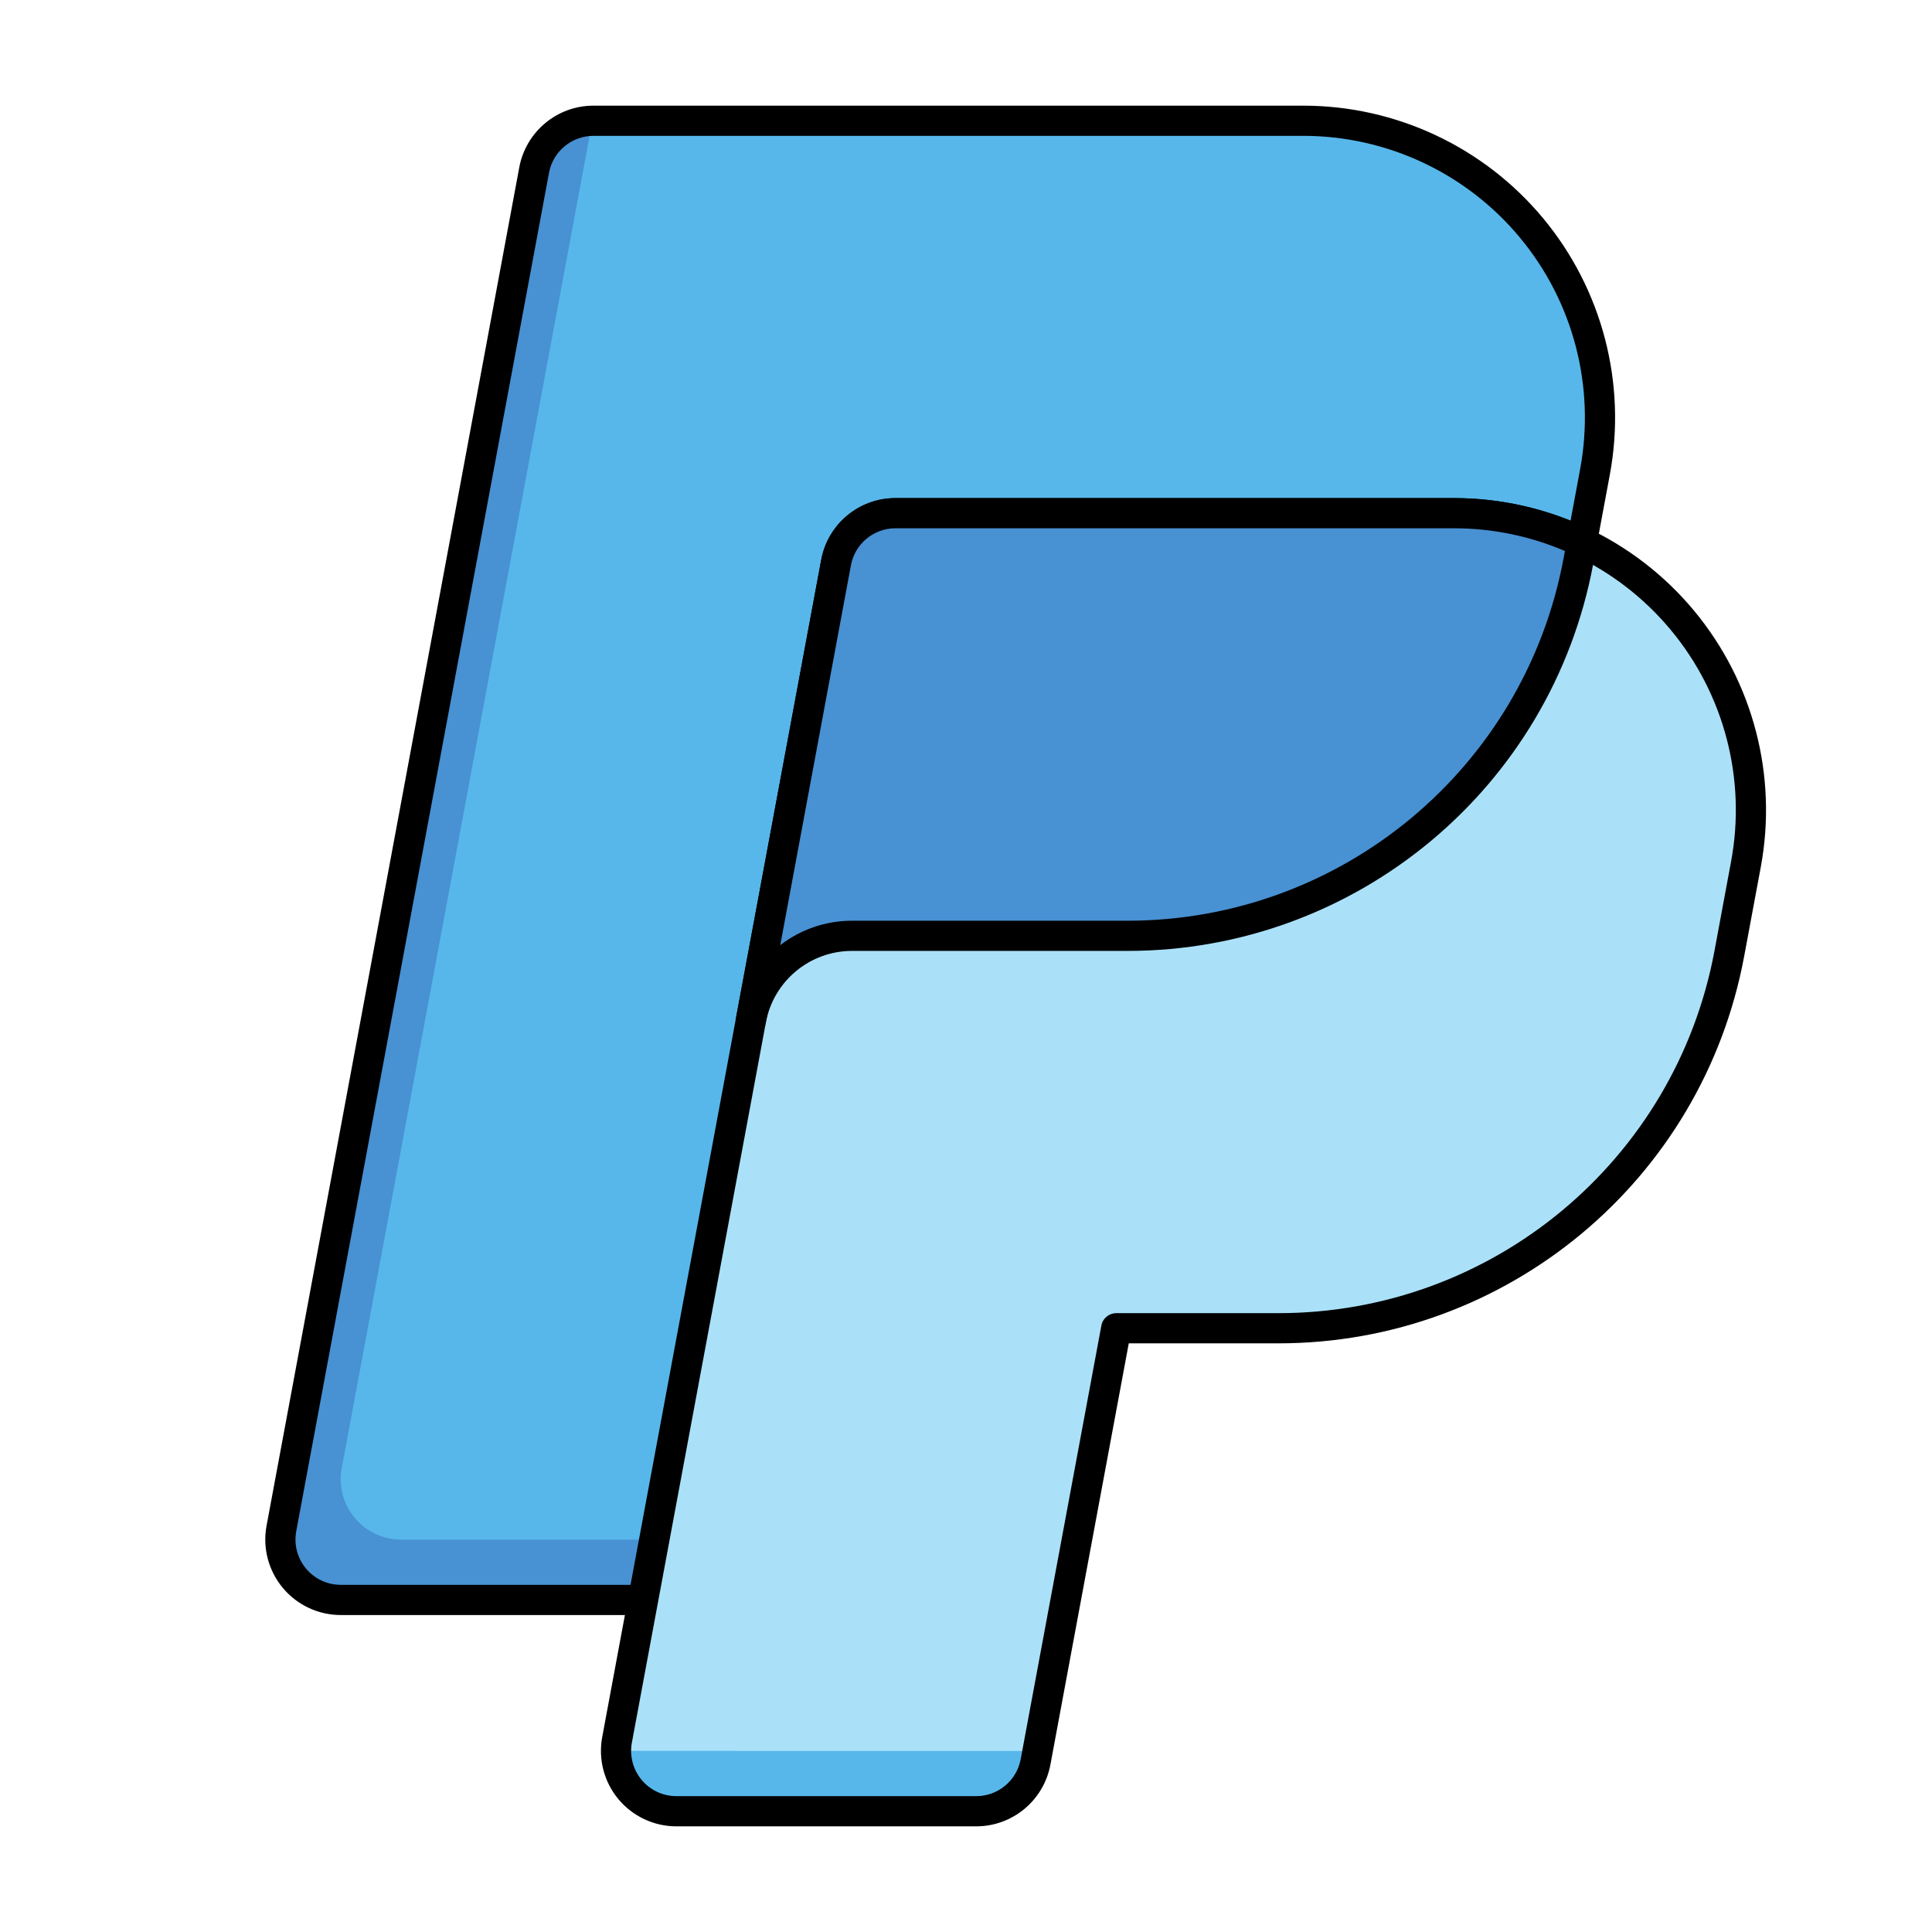 <svg xmlns="http://www.w3.org/2000/svg" fill-rule="evenodd" stroke-linejoin="round" stroke-miterlimit="2" clip-rule="evenodd" viewBox="0 0 64 64"><g><rect width="64" height="64" fill="none"/><path fill="#57b7eb" d="M343,293L331.288,293C330.694,293 330.13,292.736 329.75,292.278C329.37,291.821 329.213,291.219 329.322,290.634C330.914,282.079 336.347,252.874 337.694,245.634C337.87,244.687 338.697,244 339.66,244L363.169,244C366.092,244 368.863,245.3 370.731,247.548C372.599,249.796 373.371,252.758 372.836,255.632C372.654,256.61 372.469,257.602 372.286,258.586C370.948,265.782 364.669,271 357.35,271L349.924,271C348.283,271 346.875,272.17 346.575,273.783C345.474,279.701 343,293 343,293Z" transform="translate(-320 -240)"/><path fill="#4891d3" d="M339.624,244L331.32,288.636C331.211,289.221 331.368,289.823 331.748,290.28C332.128,290.738 332.692,291.002 333.286,291.002L343.372,291.002L343,293L331.288,293C330.694,293 330.13,292.736 329.75,292.278C329.37,291.821 329.213,291.219 329.322,290.634C330.914,282.079 336.347,252.874 337.694,245.634C337.868,244.699 338.676,244.017 339.624,244ZM369.048,265.502C366.237,268.89 362.004,271 357.35,271L349.924,271C349.506,271 349.104,271.076 348.731,271.215C349.221,269.904 350.481,269.002 351.922,269.002L359.348,269.002C363.002,269.002 366.397,267.701 369.048,265.502Z" transform="translate(-320 -240)"/><path d="M343,293.5C343.241,293.5 343.448,293.328 343.492,293.091C343.492,293.091 345.966,279.793 347.067,273.874C347.323,272.498 348.524,271.5 349.924,271.5C352.96,271.5 357.35,271.5 357.35,271.5C364.91,271.5 371.395,266.11 372.778,258.677C372.961,257.693 373.146,256.701 373.328,255.723C373.889,252.703 373.079,249.59 371.116,247.228C369.152,244.866 366.24,243.5 363.169,243.5C363.169,243.5 345.272,243.5 339.66,243.5C338.456,243.5 337.423,244.359 337.202,245.543C335.855,252.783 330.422,281.988 328.83,290.543C328.694,291.273 328.891,292.026 329.366,292.598C329.84,293.169 330.545,293.5 331.288,293.5C335.319,293.5 343,293.5 343,293.5ZM342.584,292.5L346.084,273.691C346.428,271.842 348.042,270.5 349.924,270.5C352.96,270.5 357.35,270.5 357.35,270.5C364.428,270.5 370.5,265.453 371.795,258.495C371.978,257.51 372.162,256.519 372.344,255.54C372.852,252.813 372.12,250.001 370.347,247.868C368.573,245.734 365.943,244.5 363.169,244.5L339.66,244.5C338.938,244.5 338.318,245.015 338.186,245.726C336.839,252.966 331.405,282.171 329.813,290.726C329.732,291.164 329.85,291.616 330.135,291.959C330.42,292.302 330.842,292.5 331.288,292.5L342.584,292.5Z" transform="translate(-320 -240)"/><path fill="#aae1f9" d="M349.662,257L368.169,257C371.092,257 373.863,258.3 375.731,260.548C377.599,262.796 378.371,265.758 377.836,268.632C377.654,269.61 377.469,270.602 377.286,271.586C375.948,278.782 369.669,284 362.35,284L356.977,284C356.977,284 355.062,294.29 354.304,298.366C354.128,299.313 353.301,300 352.338,300C349.874,300 345.241,300 342.406,300C341.812,300 341.248,299.736 340.868,299.278C340.488,298.821 340.331,298.219 340.44,297.634C341.886,289.86 346.47,265.224 347.696,258.634C347.872,257.687 348.699,257 349.662,257Z" transform="translate(-320 -240)"/><path fill="#57b7eb" d="M344.316,298C344.346,298.001 344.375,298.002 344.404,298.002C347.239,298.002 351.872,298.002 354.336,298.002L354.372,298.002L354.304,298.366C354.128,299.313 353.301,300 352.338,300C349.874,300 345.241,300 342.406,300C341.812,300 341.248,299.736 340.868,299.278C340.567,298.916 340.406,298.463 340.406,298L344.316,298Z" transform="translate(-320 -240)"/><path d="M357.392,284.5L354.796,298.457C354.575,299.641 353.542,300.5 352.338,300.5C349.874,300.5 345.241,300.5 342.406,300.5C341.663,300.5 340.959,300.169 340.484,299.598C340.009,299.026 339.813,298.273 339.949,297.543C341.395,289.769 345.978,265.132 347.204,258.543C347.425,257.359 348.458,256.5 349.662,256.5L368.169,256.5C371.24,256.5 374.152,257.866 376.116,260.228C378.079,262.59 378.889,265.703 378.328,268.723C378.146,269.701 377.961,270.693 377.778,271.677C376.395,279.11 369.91,284.5 362.35,284.5L357.392,284.5ZM349.662,257.5L368.169,257.5C370.943,257.5 373.573,258.734 375.347,260.868C377.12,263.001 377.852,265.813 377.344,268.54C377.162,269.519 376.978,270.51 376.795,271.495C375.5,278.453 369.428,283.5 362.35,283.5C362.35,283.5 356.977,283.5 356.977,283.5C356.736,283.5 356.529,283.672 356.485,283.909C356.485,283.909 354.571,294.198 353.812,298.274C353.68,298.985 353.06,299.5 352.338,299.5C349.874,299.5 345.241,299.5 342.406,299.5C341.961,299.5 341.538,299.302 341.253,298.959C340.968,298.616 340.85,298.164 340.932,297.726C342.378,289.952 346.962,265.315 348.188,258.726C348.32,258.015 348.94,257.5 349.662,257.5Z" transform="translate(-320 -240)"/><path fill="#4891d3" d="M344.878,273.783C344.878,273.783 346.911,262.853 347.696,258.634C347.872,257.687 348.699,257 349.662,257C354.49,257 368.169,257 368.169,257C369.652,257 371.096,257.335 372.403,257.959L372.286,258.586C370.948,265.782 364.669,271 357.35,271L348.226,271C346.585,271 345.178,272.17 344.878,273.783Z" transform="translate(-320 -240)"/><path d="M344.386,273.691C344.336,273.963 344.515,274.224 344.786,274.274C345.058,274.325 345.319,274.146 345.369,273.874C345.625,272.498 346.826,271.5 348.226,271.5L357.35,271.5C364.91,271.5 371.395,266.11 372.778,258.677C372.778,258.677 372.895,258.05 372.895,258.05C372.936,257.827 372.823,257.605 372.618,257.507C371.245,256.852 369.728,256.5 368.169,256.5C368.169,256.5 354.49,256.5 349.662,256.5C348.458,256.5 347.425,257.359 347.204,258.543C346.419,262.762 344.386,273.691 344.386,273.691ZM371.84,258.252C370.693,257.762 369.446,257.5 368.169,257.5C368.169,257.5 354.49,257.5 349.662,257.5C348.94,257.5 348.32,258.015 348.188,258.726L345.847,271.309C346.51,270.799 347.338,270.5 348.226,270.5C351.761,270.5 357.35,270.5 357.35,270.5C364.428,270.5 370.5,265.453 371.795,258.495L371.84,258.252Z" transform="translate(-320 -240)"/></g></svg>